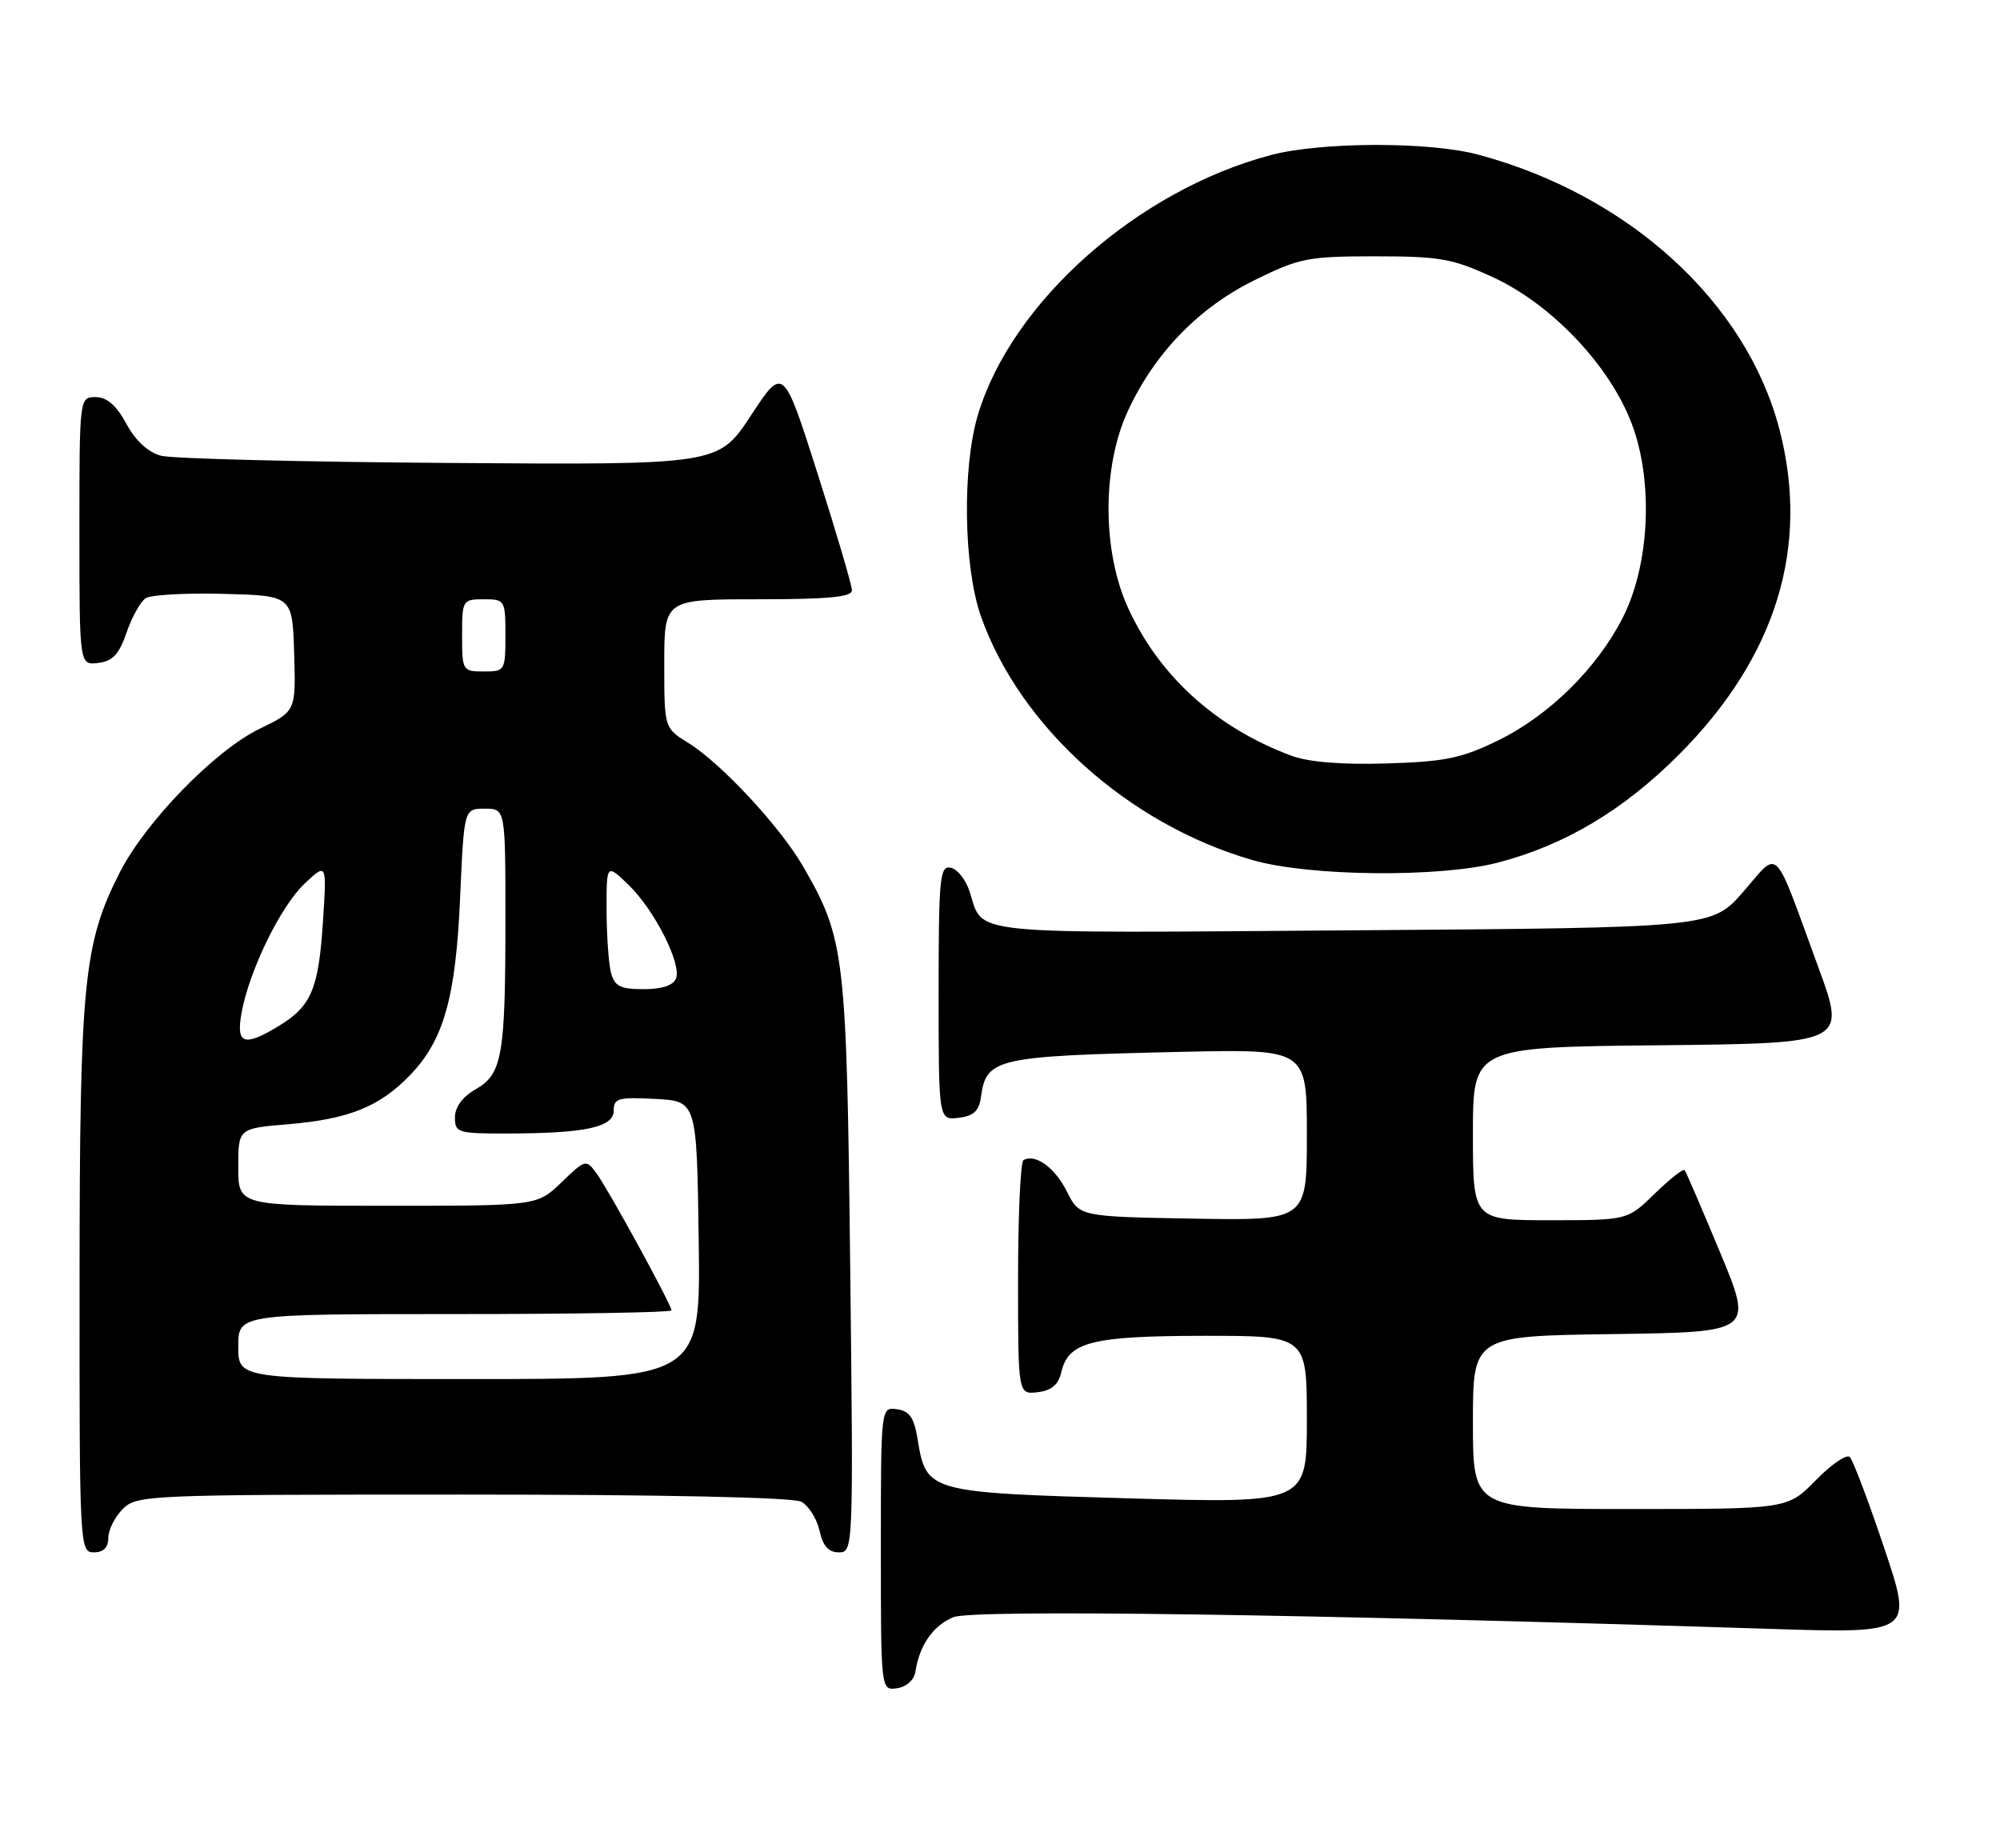 <?xml version="1.0" encoding="UTF-8" standalone="no"?>
<!DOCTYPE svg PUBLIC "-//W3C//DTD SVG 1.1//EN" "http://www.w3.org/Graphics/SVG/1.1/DTD/svg11.dtd" >
<svg xmlns="http://www.w3.org/2000/svg" xmlns:xlink="http://www.w3.org/1999/xlink" version="1.1" viewBox="0 0 277 256">
 <g >
 <path fill="currentColor"
d=" M 126.79 231.50 C 127.36 227.83 129.24 225.14 132.04 223.98 C 134.69 222.88 180.91 223.54 245.22 225.60 C 264.94 226.23 264.94 226.23 260.97 214.42 C 258.79 207.92 256.64 202.24 256.20 201.80 C 255.76 201.36 253.65 202.80 251.50 205.00 C 247.59 209.00 247.59 209.00 225.80 209.00 C 204.00 209.00 204.00 209.00 204.00 197.02 C 204.00 185.04 204.00 185.04 223.41 184.77 C 242.82 184.50 242.82 184.50 238.25 173.50 C 235.73 167.45 233.52 162.30 233.32 162.06 C 233.12 161.83 231.27 163.29 229.19 165.31 C 225.42 169.00 225.42 169.00 214.71 169.00 C 204.00 169.00 204.00 169.00 204.00 157.02 C 204.00 145.03 204.00 145.03 229.85 144.77 C 255.70 144.50 255.70 144.50 251.85 134.00 C 245.49 116.62 246.53 117.67 241.46 123.49 C 237.12 128.49 237.12 128.49 187.28 128.85 C 133.02 129.25 136.26 129.58 134.30 123.50 C 133.77 121.85 132.58 120.35 131.67 120.18 C 130.16 119.88 130.00 121.56 130.00 137.49 C 130.00 155.13 130.00 155.13 132.75 154.82 C 134.81 154.58 135.59 153.88 135.85 152.00 C 136.60 146.54 137.79 146.27 163.75 145.68 C 181.00 145.30 181.00 145.30 181.00 157.17 C 181.00 169.05 181.00 169.05 165.25 168.78 C 149.50 168.50 149.50 168.50 147.76 165.02 C 146.11 161.71 143.38 159.74 141.75 160.68 C 141.34 160.92 141.00 168.32 141.00 177.13 C 141.00 193.13 141.00 193.13 143.71 192.82 C 145.65 192.59 146.59 191.79 147.00 190.01 C 147.98 185.85 151.23 185.03 166.75 185.01 C 181.00 185.00 181.00 185.00 181.00 196.61 C 181.00 208.22 181.00 208.22 156.25 207.52 C 128.49 206.72 128.28 206.66 127.09 199.33 C 126.61 196.36 125.97 195.43 124.24 195.18 C 122.00 194.86 122.00 194.86 122.00 214.50 C 122.00 234.14 122.00 234.14 124.24 233.82 C 125.57 233.63 126.61 232.68 126.79 231.50 Z  M 15.00 213.00 C 15.00 211.90 15.90 210.10 17.00 209.00 C 18.94 207.06 20.33 207.00 64.07 207.00 C 91.95 207.00 109.84 207.38 110.98 207.99 C 112.00 208.54 113.13 210.34 113.50 211.99 C 113.97 214.13 114.75 215.00 116.18 215.00 C 118.19 215.00 118.20 214.64 117.75 175.25 C 117.26 132.11 117.01 130.01 111.23 120.00 C 108.06 114.51 99.87 105.70 95.34 102.90 C 92.00 100.84 92.00 100.84 92.00 91.92 C 92.00 83.00 92.00 83.00 105.00 83.00 C 114.74 83.00 118.00 82.69 117.99 81.75 C 117.99 81.06 115.85 73.80 113.24 65.61 C 108.49 50.71 108.49 50.71 104.00 57.55 C 99.50 64.39 99.50 64.39 62.31 64.12 C 41.85 63.98 23.85 63.53 22.31 63.12 C 20.51 62.65 18.78 61.05 17.50 58.69 C 16.11 56.13 14.81 55.00 13.25 55.00 C 11.00 55.00 11.00 55.00 11.00 73.57 C 11.00 92.13 11.00 92.13 13.60 91.82 C 15.61 91.57 16.50 90.62 17.53 87.60 C 18.27 85.45 19.46 83.32 20.18 82.85 C 20.91 82.38 25.77 82.11 31.00 82.25 C 40.50 82.50 40.50 82.50 40.74 90.50 C 40.98 98.50 40.98 98.50 35.99 100.92 C 29.77 103.92 20.13 113.84 16.55 120.90 C 11.57 130.74 11.04 136.13 11.02 177.25 C 11.00 214.34 11.04 215.00 13.00 215.00 C 14.33 215.00 15.00 214.33 15.00 213.00 Z  M 207.46 119.47 C 216.72 117.06 224.85 112.21 232.52 104.53 C 245.98 91.04 250.70 75.78 246.45 59.46 C 241.85 41.82 225.54 26.96 204.66 21.40 C 197.91 19.60 182.94 19.64 176.00 21.48 C 157.56 26.36 140.14 41.80 135.45 57.43 C 133.25 64.74 133.45 78.49 135.85 85.33 C 141.24 100.65 156.31 114.18 173.50 119.13 C 181.36 121.39 199.38 121.57 207.46 119.47 Z  M 33.00 186.50 C 33.00 182.00 33.00 182.00 63.00 182.00 C 79.50 182.00 93.00 181.77 93.00 181.49 C 93.00 180.71 84.28 164.76 82.61 162.50 C 81.17 160.54 81.08 160.56 77.77 163.75 C 74.40 167.00 74.40 167.00 53.70 167.00 C 33.00 167.00 33.00 167.00 33.00 161.65 C 33.00 156.29 33.00 156.29 39.87 155.71 C 48.25 155.01 52.51 153.31 56.70 149.00 C 61.45 144.13 63.12 138.26 63.73 124.25 C 64.27 112.00 64.27 112.00 67.14 112.00 C 70.00 112.00 70.00 112.00 70.00 127.38 C 70.00 146.27 69.56 148.78 65.85 150.88 C 64.06 151.91 63.01 153.33 63.01 154.75 C 63.00 156.88 63.39 157.00 70.25 156.99 C 81.07 156.97 85.00 156.13 85.00 153.82 C 85.00 152.11 85.64 151.93 90.75 152.20 C 96.50 152.50 96.50 152.50 96.77 171.75 C 97.04 191.00 97.04 191.00 65.02 191.00 C 33.00 191.00 33.00 191.00 33.00 186.50 Z  M 33.46 140.25 C 34.54 134.36 38.89 125.47 42.22 122.35 C 45.26 119.50 45.26 119.50 44.73 127.62 C 44.13 136.95 43.12 139.34 38.69 142.05 C 33.78 145.04 32.66 144.66 33.46 140.25 Z  M 84.63 134.75 C 84.30 133.51 84.02 129.60 84.01 126.06 C 84.00 119.63 84.00 119.63 87.00 122.50 C 90.60 125.95 94.42 133.46 93.63 135.52 C 93.26 136.48 91.68 137.00 89.15 137.00 C 85.93 137.00 85.13 136.60 84.63 134.75 Z  M 64.00 88.00 C 64.00 83.11 64.07 83.00 67.00 83.00 C 69.93 83.00 70.00 83.11 70.00 88.00 C 70.00 92.89 69.93 93.00 67.00 93.00 C 64.07 93.00 64.00 92.89 64.00 88.00 Z  M 178.84 104.66 C 168.45 100.79 160.56 93.65 156.24 84.20 C 152.64 76.34 152.63 64.65 156.21 56.92 C 159.92 48.90 166.03 42.60 173.78 38.79 C 179.98 35.73 181.17 35.50 190.48 35.50 C 199.43 35.50 201.17 35.81 206.78 38.40 C 214.93 42.16 222.98 50.66 226.01 58.72 C 229.03 66.73 228.48 78.27 224.73 85.59 C 221.14 92.61 214.54 99.10 207.49 102.55 C 202.43 105.02 200.17 105.49 192.03 105.74 C 185.78 105.92 181.24 105.56 178.84 104.66 Z "/>
</g>
</svg>